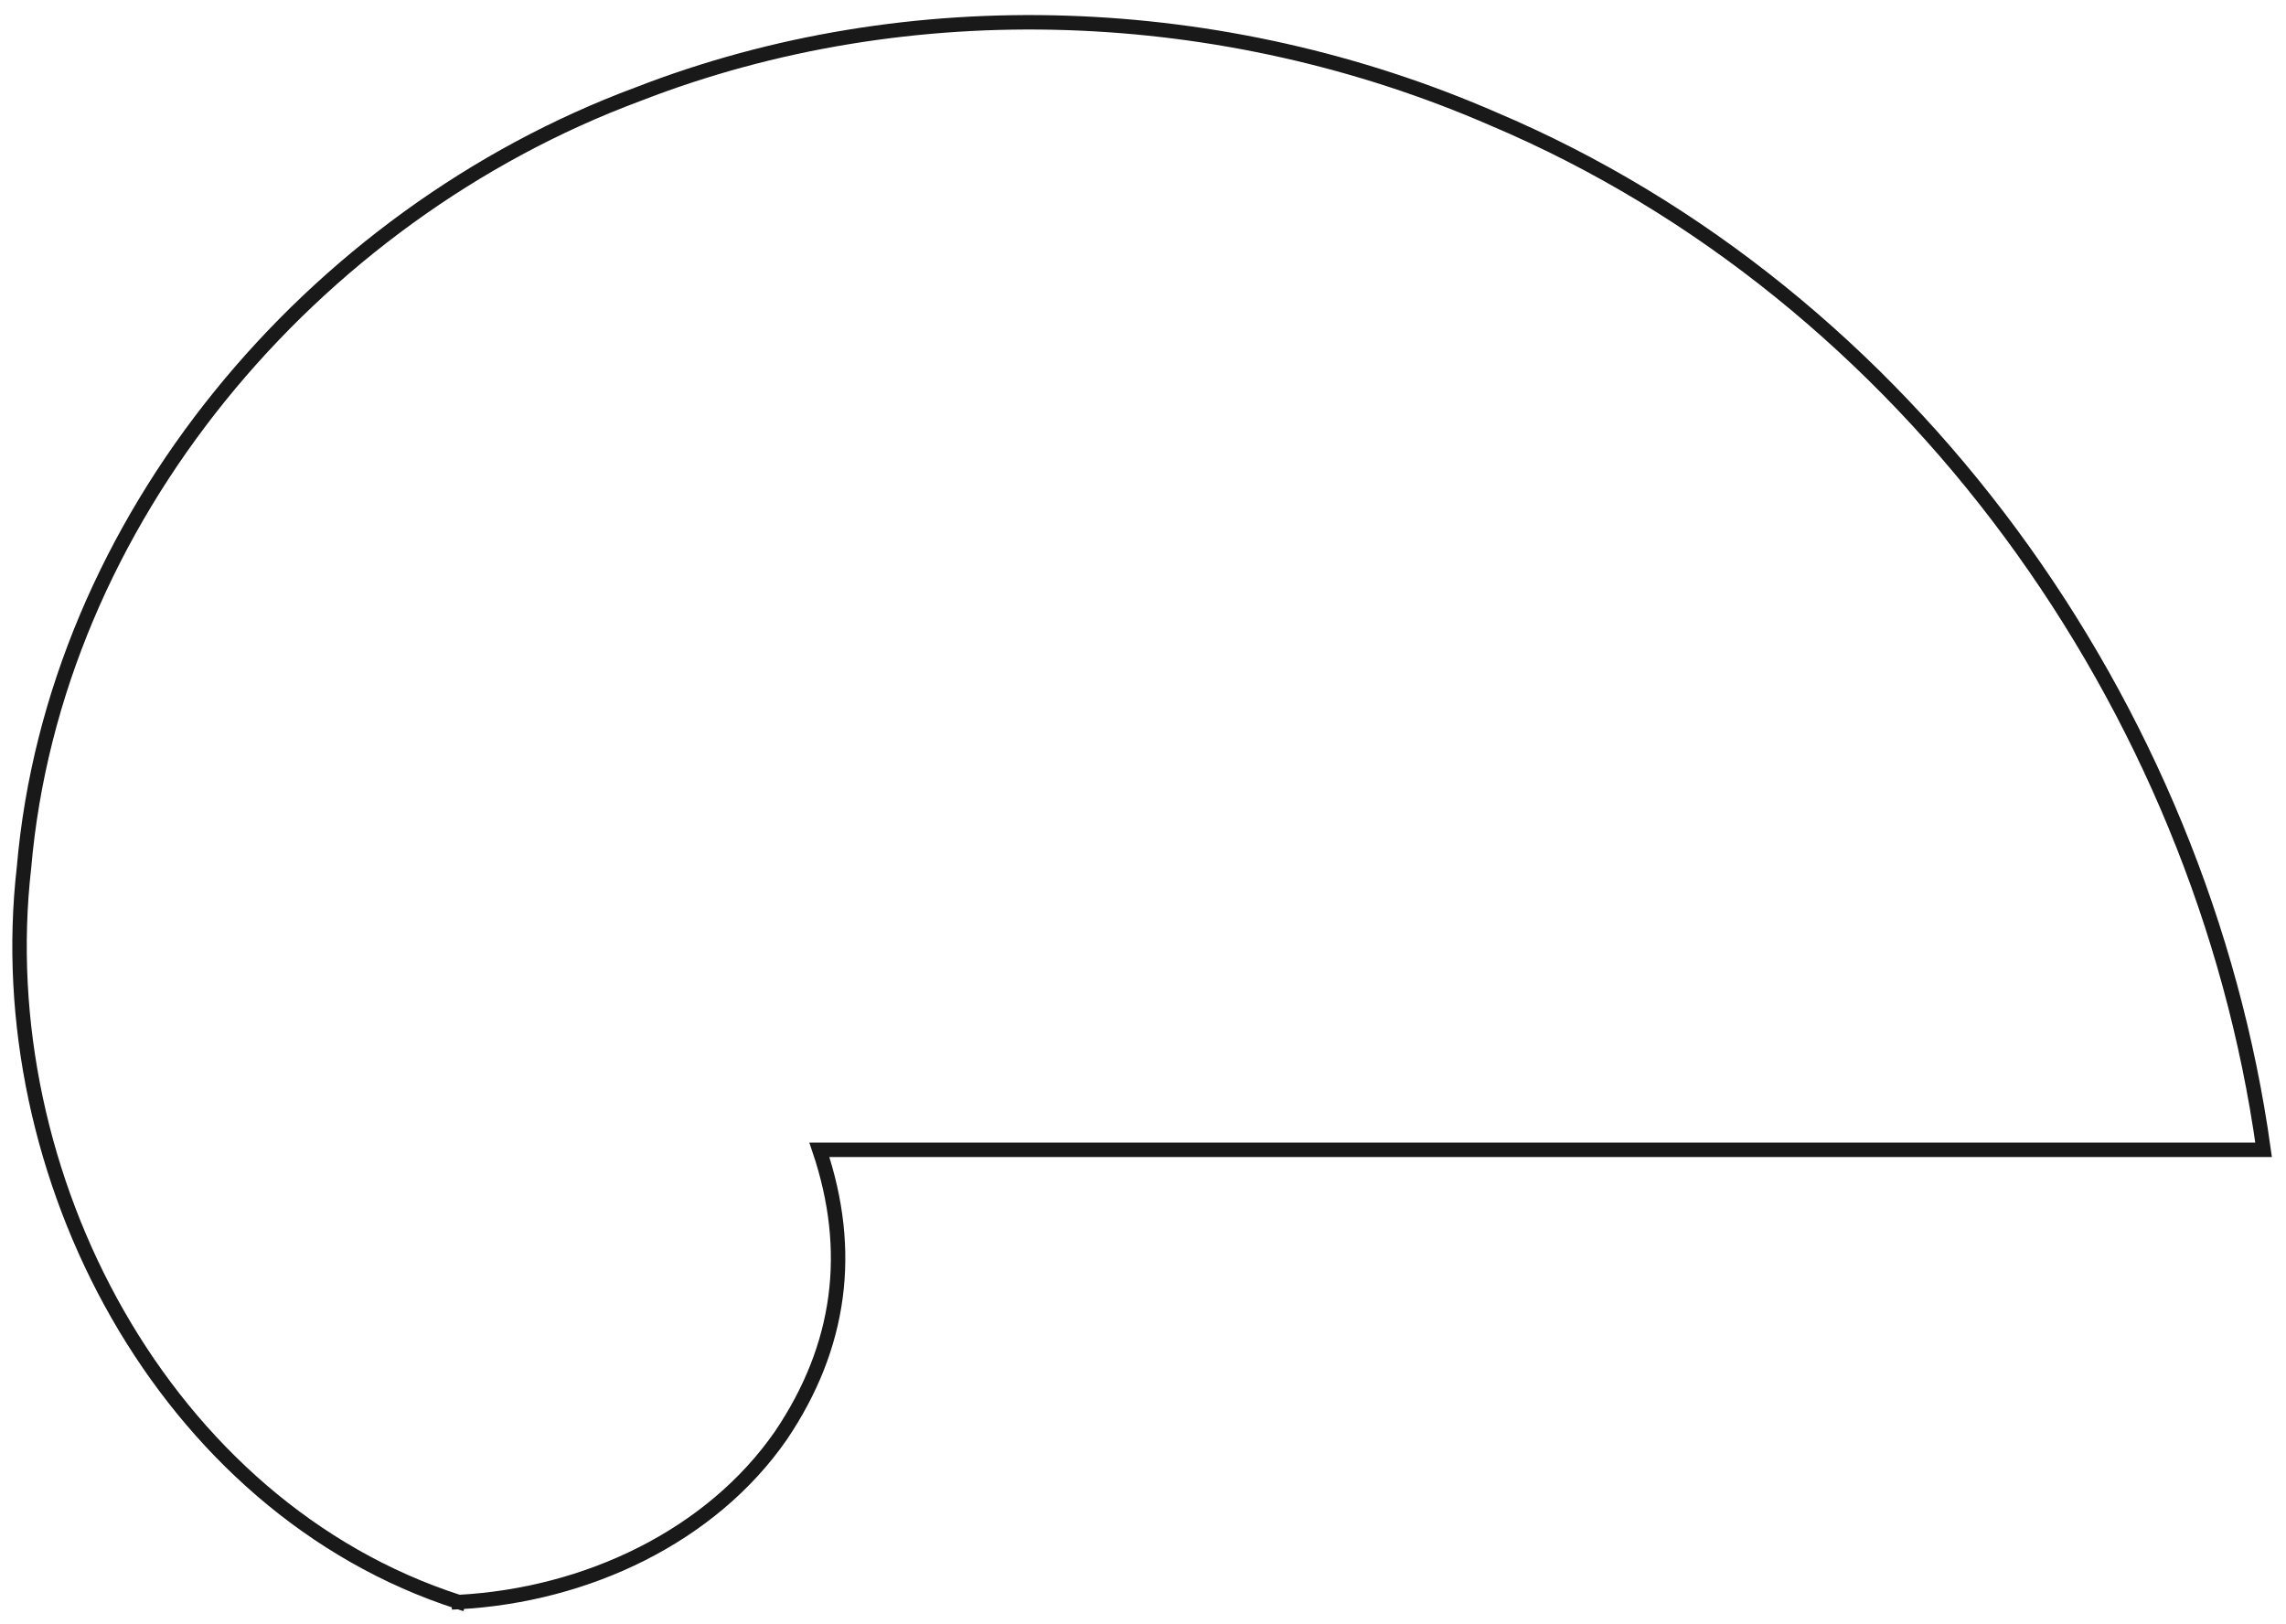 <?xml version="1.0"?>
<!DOCTYPE svg PUBLIC "-//W3C//DTD SVG 1.1//EN" "http://www.w3.org/Graphics/SVG/1.1/DTD/svg11.dtd">
<svg width="55.4mm" height="39.367mm" viewBox="0 0 55.4 39.367" xmlns="http://www.w3.org/2000/svg" version="1.1">
<g id="Wire004" transform="translate(19.857,27.864) scale(1,-1)">
<path id="Wire004_w0000"  d="M -8.74 -10.96 C -15.866 -8.666 -20.13 -0.617 -19.275 6.842 C -18.551 15.249 -12.306 22.64 -4.407 25.577 C 2.203 28.15 9.815 27.82 16.326 24.986 C 26.38 20.733 33.503 10.775 35 -7.105427357601002e-15 L 0.0 -7.105427357601002e-15 C 0.831 -2.462 0.521 -4.769 -0.93 -6.921 C -2.621 -9.363 -5.635 -10.793 -8.74 -10.96 " stroke="#191919" stroke-width="0.35 px" style="stroke-width:0.35;stroke-miterlimit:4;stroke-dasharray:none;stroke-linecap:square;fill:none;fill-opacity:1;fill-rule: evenodd"/>
<title>b'Wire004'</title>
</g>
</svg>